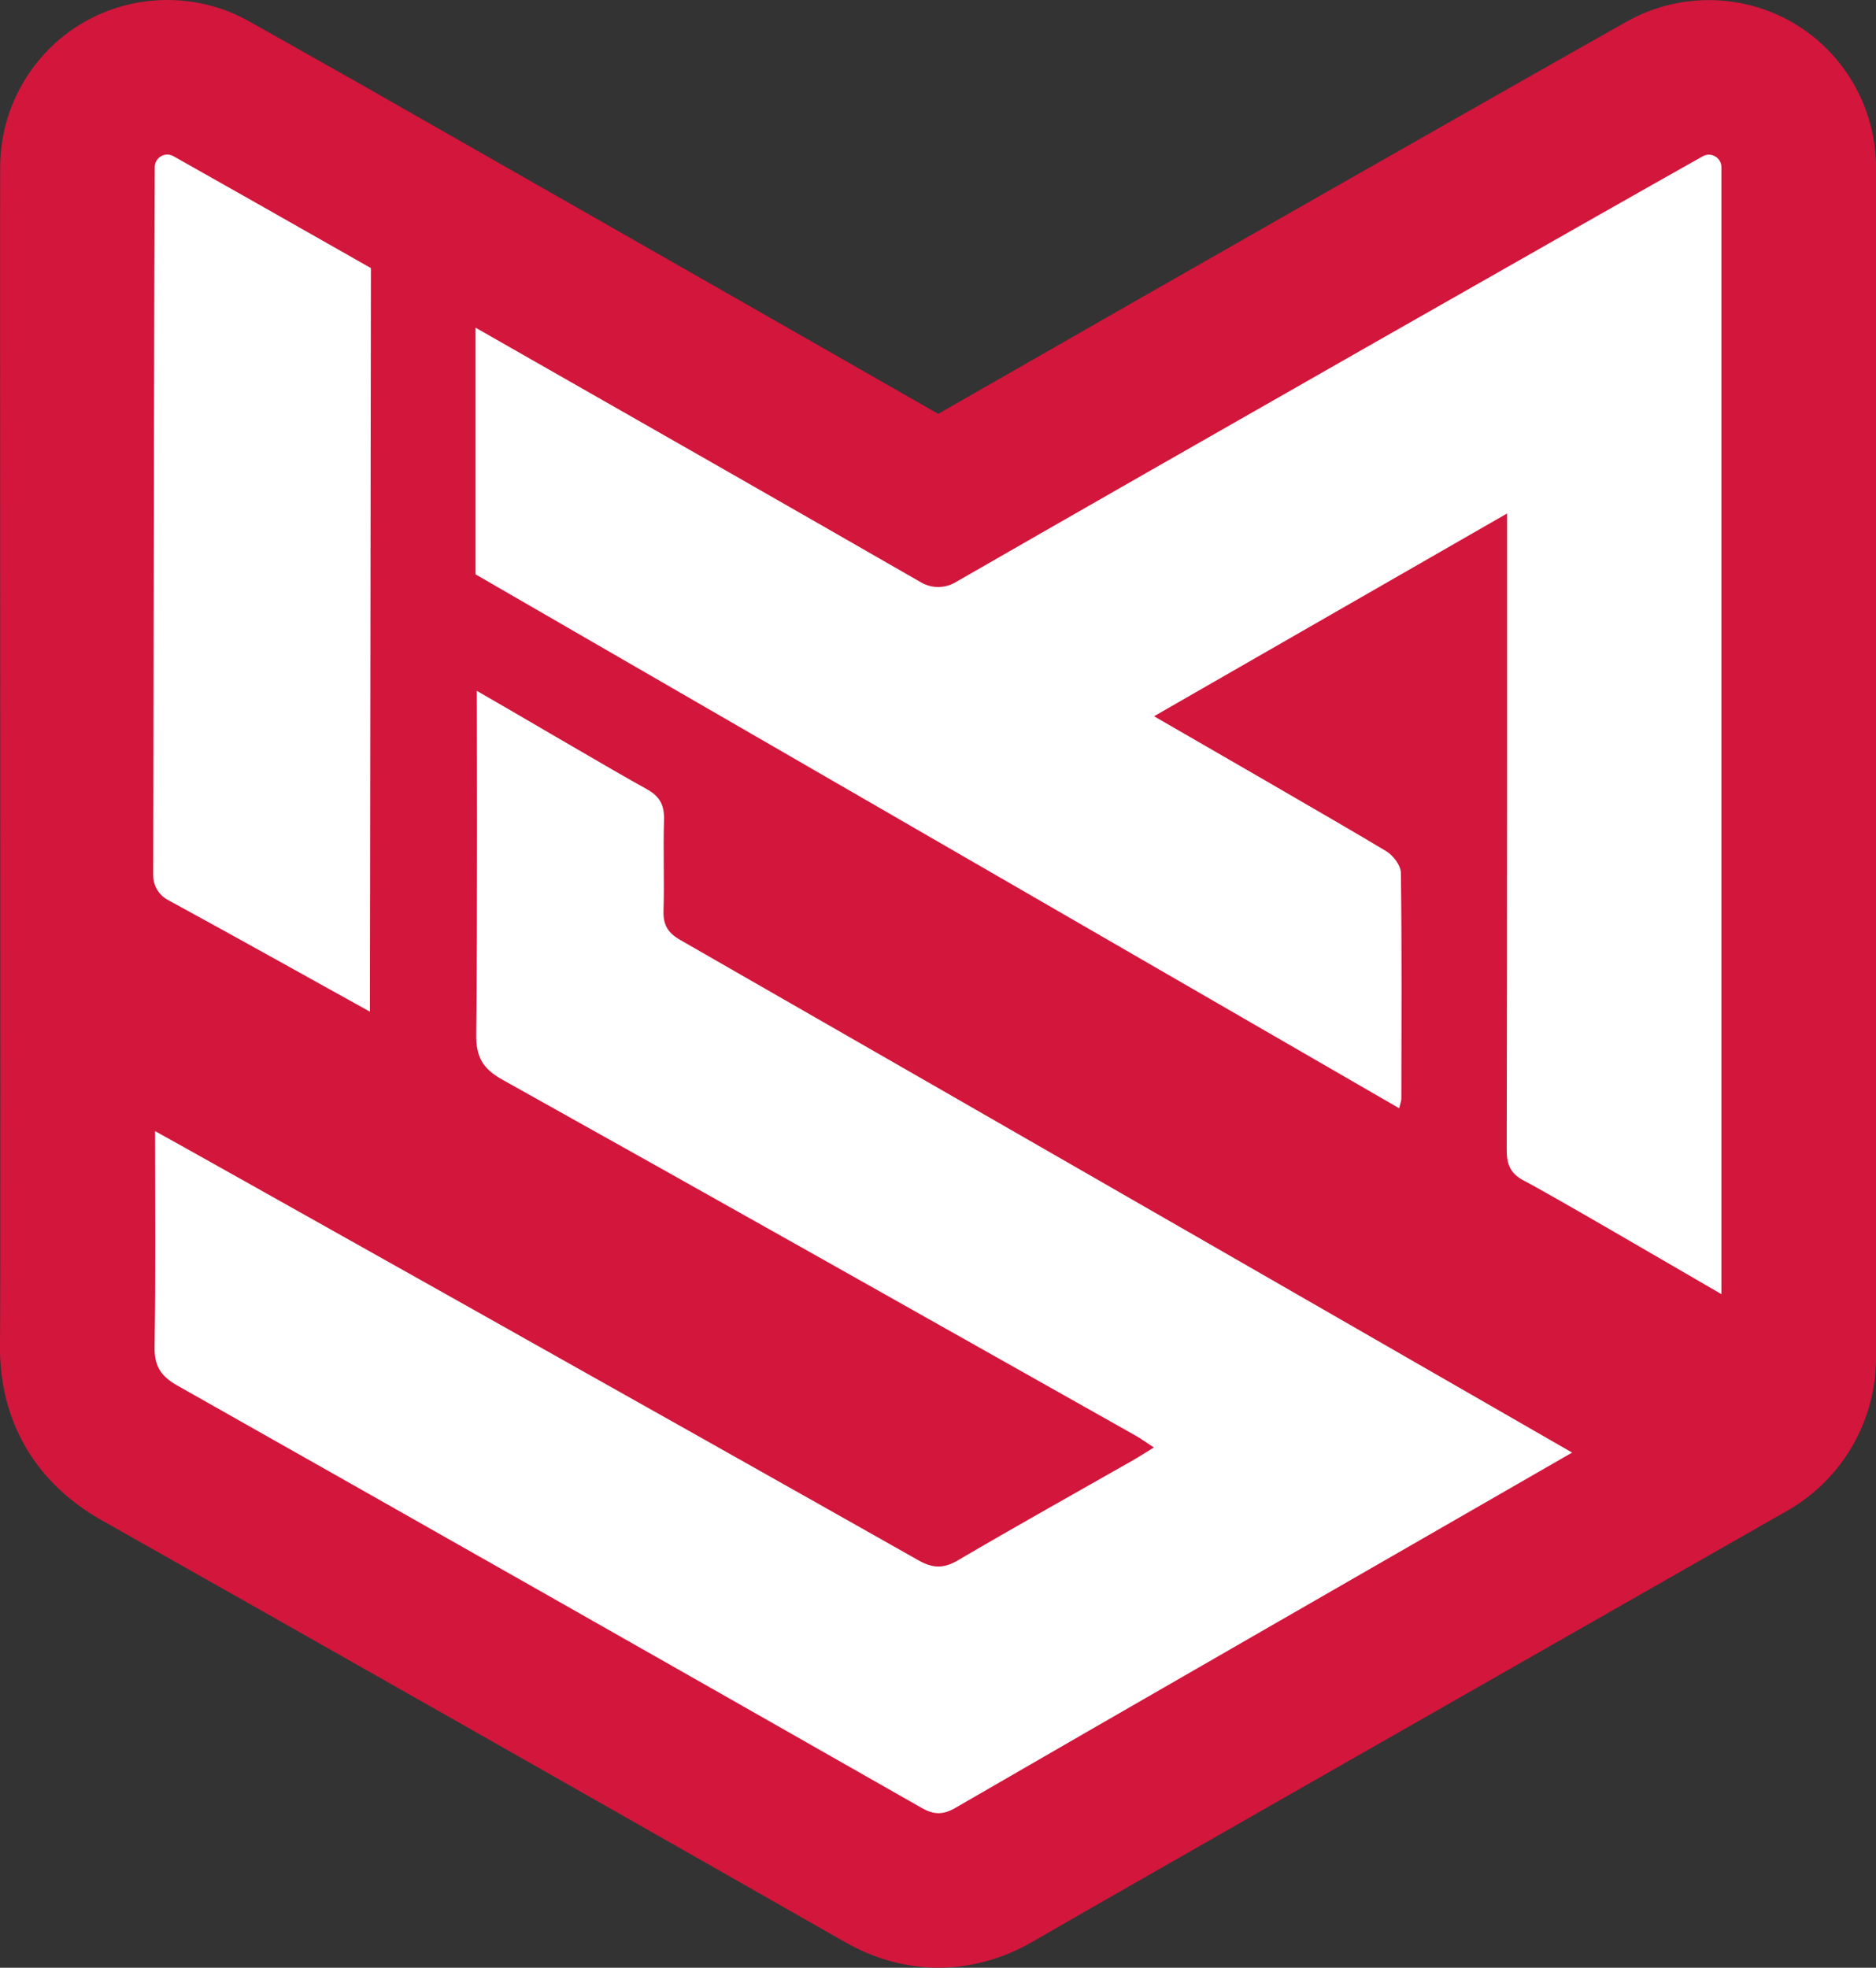 <svg id="msLogo" data-name="MS Logo" xmlns="http://www.w3.org/2000/svg" viewBox="0 0 485.71 509.35">
  <rect x="0" y="0" width="485.71" height="509.35" fill="#333333" stroke="none"/>
  <path d="m464.31,5.94c-13.19-7.73-29.68-7.89-43.02-.41-22.83,12.8-117.48,66.67-178.38,101.6C209.89,88.22,95.52,23.02,94.29,22.32c0,0-24.2-13.67-29.83-16.82-13.29-7.45-29.73-7.32-42.91.35C8.39,13.5.14,27.73.05,42.97c-.05,7.57-.02,59.13,0,118.83.04,79.56.08,178.58-.05,185.99-.35,19.7,8.96,35.91,26.21,45.66,59.39,33.54,122.38,69.28,192.56,109.25,7.74,4.41,15.89,6.64,24.23,6.64s16.68-2.29,24.48-6.81c16.08-9.33,123.43-70.54,181.11-103.42l14.19-8.09c14.14-8.06,22.93-23.19,22.93-39.47V43.28c0-15.3-8.2-29.61-21.4-37.34Z" style="fill: #d3163c; stroke-width: 0px;"/>
  <g>
    <path d="m407.01,376.01c-24.13,13.9-129.94,74.71-159.61,91.93-3.22,1.87-5.58,1.86-8.82.01-64.17-36.54-128.39-73-192.69-109.32-4.3-2.43-5.96-5.09-5.87-10.1.32-18.23.13-36.46.13-55.74,2.29,1.17,133.65,74.92,197.62,111.08,3.75,2.12,6.53,2.2,10.27,0,14.94-8.78,30.09-17.22,45.15-25.8,1.68-.96,3.31-2.02,5.56-3.39-1.96-1.28-3.34-2.29-4.83-3.13-54.59-30.75-109.14-61.55-163.85-92.08-5.12-2.85-6.85-5.92-6.77-11.75.35-27.1.16-85.51.16-88.89,7.22,4.09,35.67,20.89,43.9,25.38,3.56,1.94,4.69,4.3,4.56,8.17-.25,7.76.12,15.54-.13,23.3-.12,3.7,1.08,5.76,4.37,7.65,74.09,42.47,227.39,130.67,230.87,132.67Z" style="fill: #fff; stroke-width: 0px;"/>
    <path d="m96.02,69.39c-23.61-13.42-42.63-24.2-51.12-28.96-2.16-1.21-4.82.34-4.83,2.81-.15,24.99-.32,129.31-.4,183.34,0,2.66,1.44,5.09,3.78,6.36,12.89,6.98,47.06,26.02,52.32,28.93l.26-192.47Z" style="fill: #fff; stroke-width: 0px;"/>
    <path d="m440.85,40.46c-24.61,13.79-136.27,77.37-193.55,110.31-2.73,1.57-6.07,1.57-8.8,0-30.24-17.39-75.64-43.32-115.38-65.95v63.85l239.13,138.2c.34-1.41.56-1.92.57-2.42.03-19.51.14-39.02-.12-58.52-.03-1.92-2-4.51-3.79-5.59-10.8-6.54-50.46-29.34-60.12-34.94,30.68-17.62,60.63-34.81,91.41-52.49,0,3.29.04,112.31-.1,164.69-.01,3.9.97,6.21,4.56,8.07,7.2,3.74,40.73,23.38,51.03,29.32V43.3c0-2.48-2.67-4.06-4.84-2.84Z" style="fill: #fff; stroke-width: 0px;"/>
  </g>
</svg>